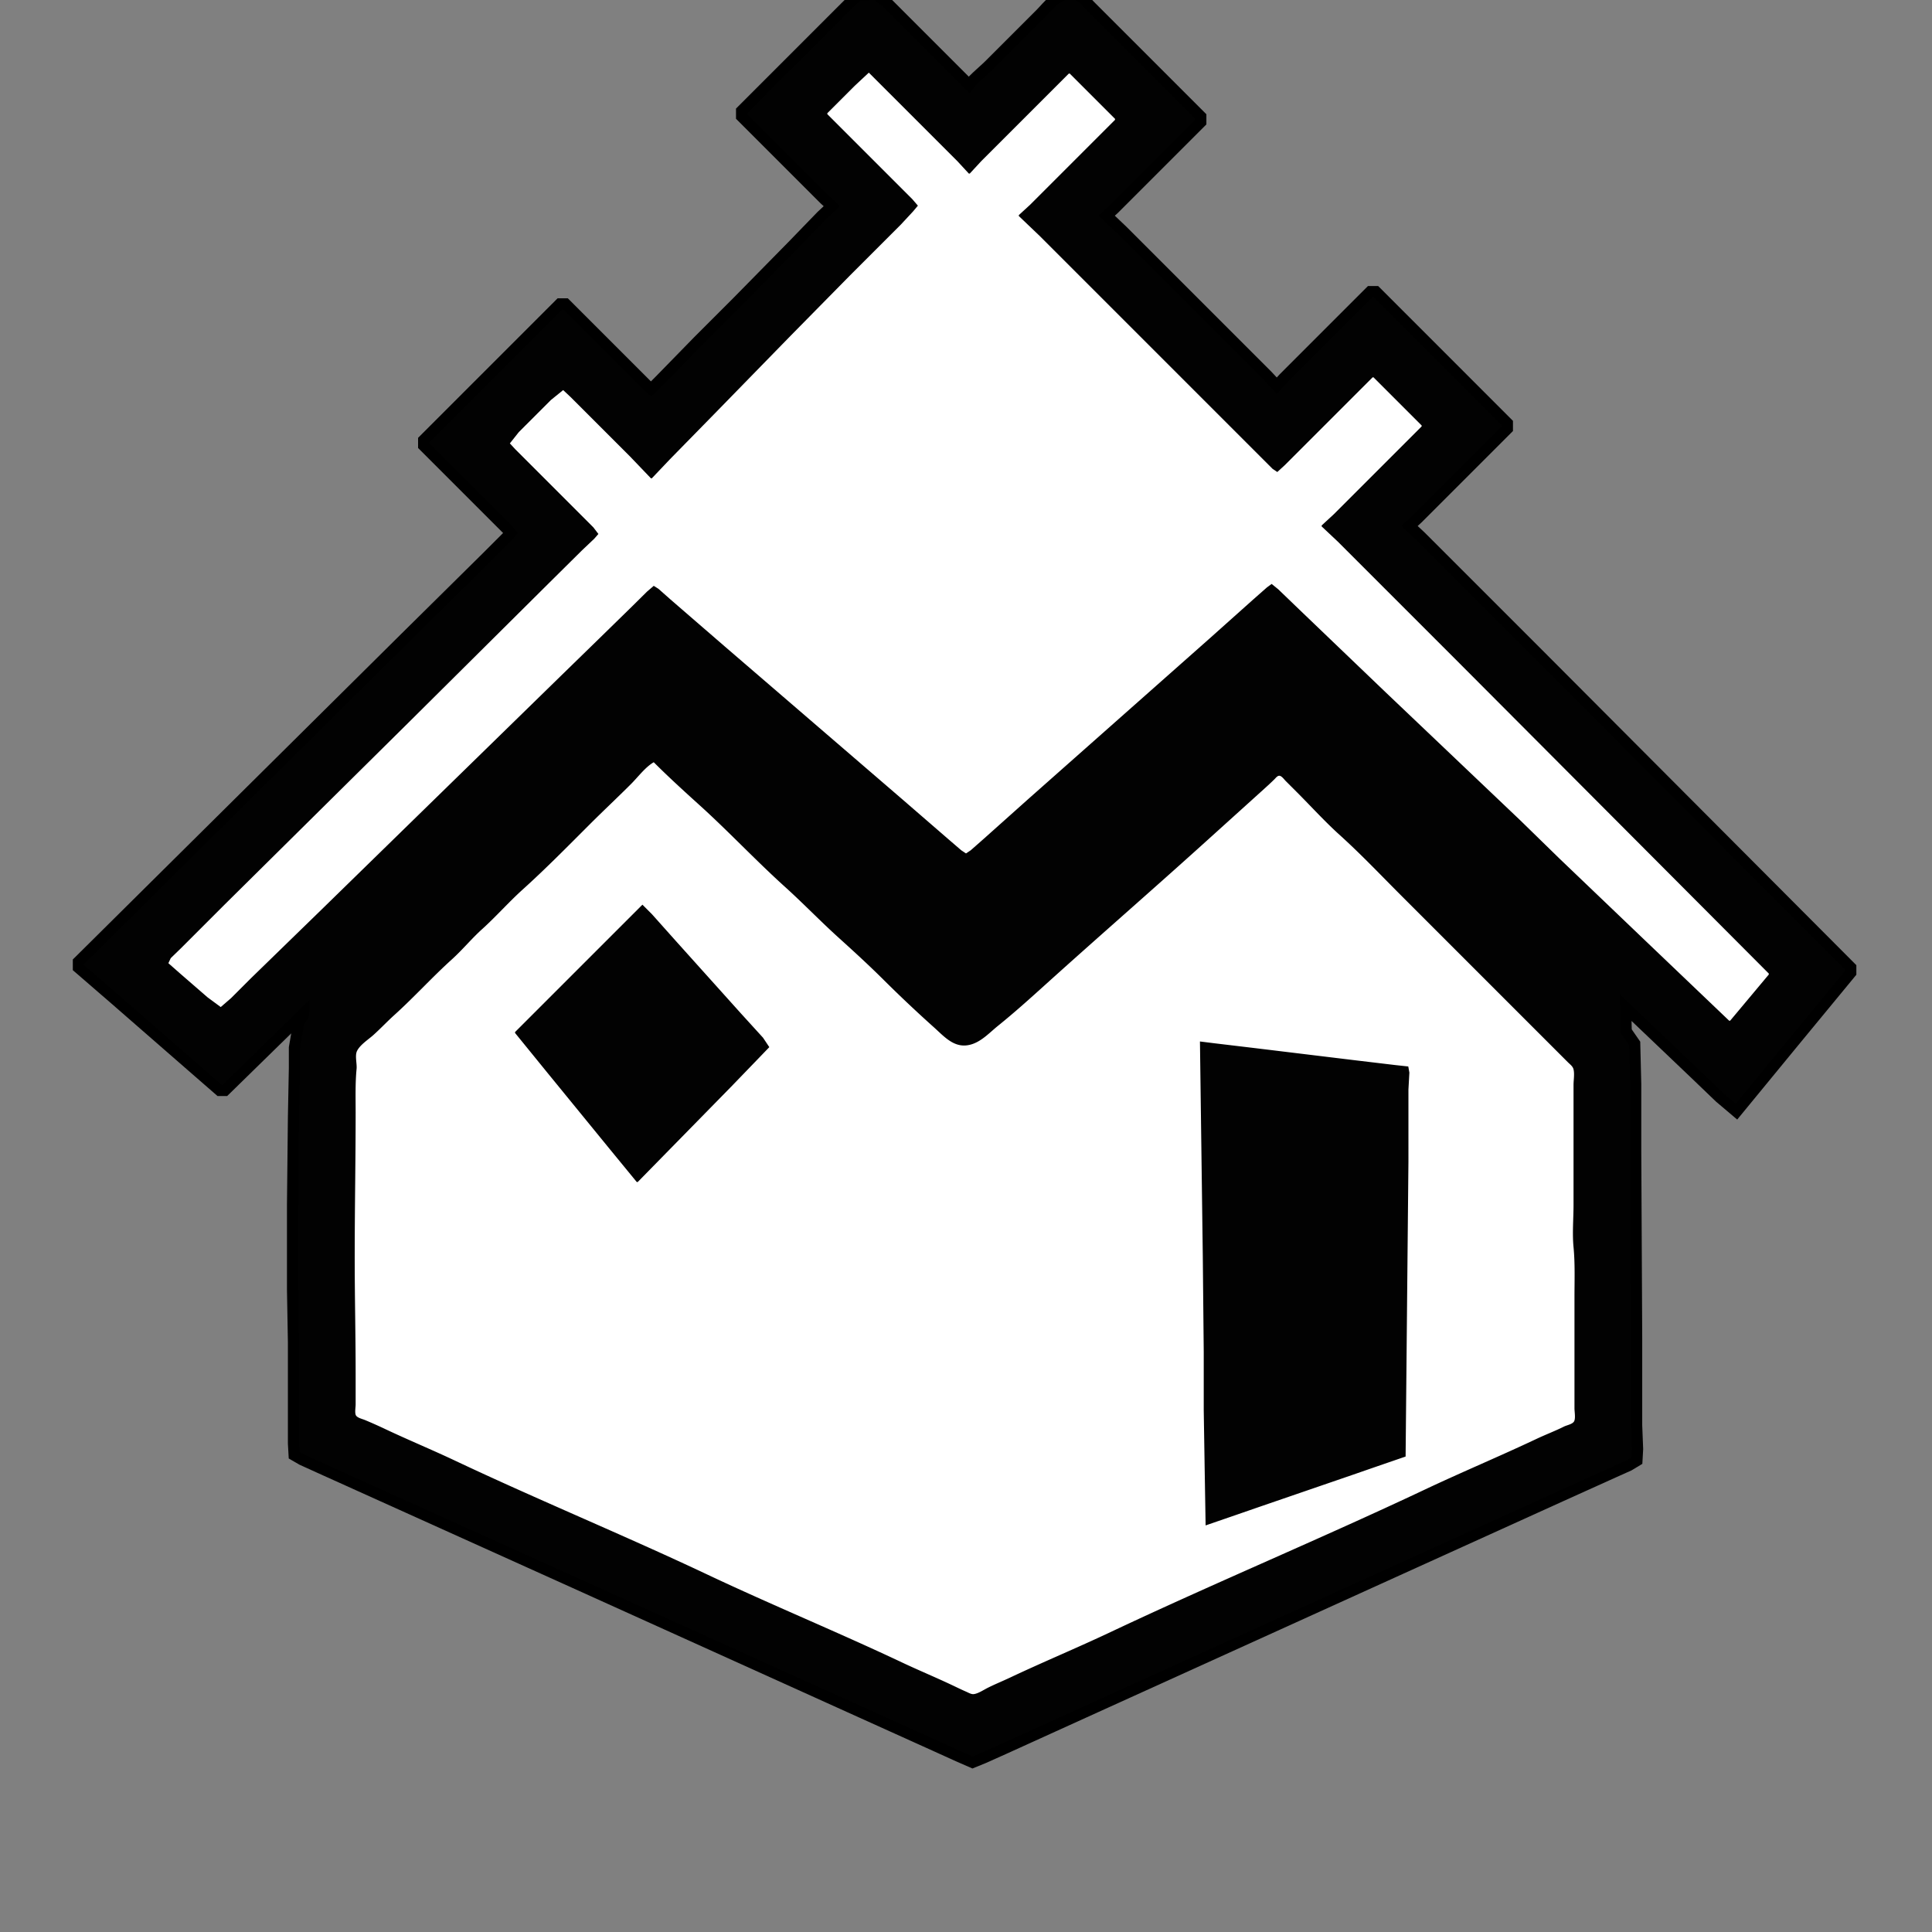 <svg xmlns="http://www.w3.org/2000/svg" width="655.36" height="655.36" viewBox="0 0 173.397 173.397"><rect x="0" y="0" width="173.397" height="173.397" fill="#808080" stroke="none"/><g style="display:inline"><path d="M67.056 10.16v.085l5.588 5.588 1.693 1.693 1.016.931v.085l-1.27 1.185-2.624 2.71-4.996 5.08-3.471 3.471-3.387 3.471-.846.847-.339.254-.593-.508-1.439-1.44-5.842-5.841h-.085L38.523 39.709v.084l6.012 6.012 1.439 1.439.508.593-.593.677-1.862 1.863-7.282 7.196L7.535 86.53v.085l3.133 2.71 6.604 5.757 2.625 2.286h.084l7.79-7.62-.014 1.439-.466.762-.367 2.117v1.778l-.085 4.402-.084 7.874v7.62l.084 4.742v9.059l.043.762.465.268 1.524.692 4.657 2.102 18.203 8.213 24.723 11.176 7.874 3.556 1.863.846 1.1.48.762-.31 1.863-.833 7.112-3.231 26.5-12.023 16.426-7.45 4.657-2.103 1.354-.607.466-.282.042-.748-.084-2.117v-7.789l-.085-17.018v-5.842l-.085-3.471-.762-1.101-.085-3.471 7.197 6.858 2.117 2.032 1.1.931 4.798-5.842 5.024-6.096v-.085l-27.432-27.516-8.382-8.382-2.625-2.625-1.355-1.27v-.085l1.101-1.016 1.863-1.862 6.011-6.012v-.084L123.275 26.67h-.085l-5.842 5.842-1.778 1.778-.931 1.016h-.085l-1.185-1.27-2.202-2.201-7.366-7.366-3.386-3.387-1.778-1.693v-.085l1.016-.931 1.778-1.778 5.842-5.842v-.085l-7.705-7.705L97.451.847c-.257-.258-.575-.724-.931-.833-1.249-.381-2.027.828-2.794 1.595L89.154 6.18c-.674.673-1.643 1.383-2.117 2.201l-6.18-6.18-1.609-1.61L78.486 0l-1.27.042-.762.72-1.609 1.609z" id="dwellingWood_svg" display="inline" fill="#fff" stroke="#000" stroke-width="2"/><path d="M67.056 10.16v.085l5.588 5.588 1.693 1.693 1.016.931v.085l-1.27 1.185-2.624 2.71-4.996 5.08-3.471 3.471-3.387 3.471-.846.847-.339.254-.593-.508-1.439-1.44-5.842-5.841h-.085L38.523 39.709v.084l6.012 6.012 1.439 1.439.508.593-.593.677-1.862 1.863-7.282 7.196L7.535 86.53v.085l3.133 2.71 6.604 5.757 2.625 2.286h.084l7.79-7.62-.014 1.439-.466.762-.367 2.117v1.778l-.085 4.402-.084 7.874v7.62l.084 4.742v9.059l.043.762.465.268 1.524.692 4.657 2.102 18.203 8.213 24.723 11.176 7.874 3.556 1.863.846 1.1.48.762-.31 1.863-.833 7.112-3.231 26.5-12.023 16.426-7.45 4.657-2.103 1.354-.607.466-.282.042-.748-.084-2.117v-7.789l-.085-17.018v-5.842l-.085-3.471-.762-1.101-.085-3.471 7.197 6.858 2.117 2.032 1.1.931 4.798-5.842 5.024-6.096v-.085l-27.432-27.516-8.382-8.382-2.625-2.625-1.355-1.27v-.085l1.101-1.016 1.863-1.862 6.011-6.012v-.084L123.275 26.67h-.085l-5.842 5.842-1.778 1.778-.931 1.016h-.085l-1.185-1.27-2.202-2.201-7.366-7.366-3.386-3.387-1.778-1.693v-.085l1.016-.931 1.778-1.778 5.842-5.842v-.085l-7.705-7.705L97.451.847c-.257-.258-.575-.724-.931-.833-1.249-.381-2.027.828-2.794 1.595L89.154 6.18c-.674.673-1.643 1.383-2.117 2.201l-6.18-6.18-1.609-1.61L78.486 0l-1.27.042-.762.72-1.609 1.609zm10.922-3.64 6.096 6.095 1.863 1.863 1.016 1.1h.084l1.016-1.1 1.863-1.863 6.011-6.011h.085l4.064 4.064v.085l-5.842 5.842-1.778 1.778-1.016.931v.085l1.863 1.778 3.64 3.64 11.938 11.938 4.318 4.318 1.016 1.016.424.283.677-.621 1.609-1.609 6.265-6.265h.085l4.318 4.318v.084l-6.012 6.012-1.862 1.862-1.101 1.016v.085l1.44 1.355 2.624 2.624 8.467 8.467 27.601 27.686v.085l-3.471 4.148h-.085l-7.45-7.112-7.79-7.45-3.471-3.387-12.108-11.515-7.789-7.464-1.863-1.793-.592-.48-.424.311-1.185 1.044-3.98 3.556-16.255 14.394-3.98 3.556-1.185 1.044-.423.282-.424-.282-1.1-.946-4.318-3.739-15.833-13.631-4.826-4.177-1.1-.974-.424-.268-.593.508-1.354 1.34-3.048 2.978-3.302 3.217-21.59 21.082L22.52 87.8l-1.778 1.778-.931.805-1.185-.875-2.456-2.131-1.058-.931.212-.452.931-.903 3.895-3.895 16.51-16.34 12.53-12.446 3.048-3.02 1.101-1.044.367-.424-.452-.592-1.439-1.44-4.318-4.318-1.27-1.27-.466-.508.805-1.016 2.878-2.878 1.101-.89.677.636 1.44 1.439 3.894 3.895 1.863 1.947h.085l1.608-1.693 4.064-4.149 6.774-6.943 5.334-5.418 4.572-4.572 1.1-1.186.424-.508-.508-.592-1.524-1.524-6.096-6.096v-.085l2.455-2.455zM58.674 68.411c1.307 1.307 2.692 2.57 4.064 3.81 2.637 2.38 5.068 4.985 7.705 7.366 1.644 1.484 3.181 3.087 4.826 4.572 1.402 1.266 2.812 2.558 4.148 3.894a119 119 0 0 0 4.403 4.149c1.017.918 1.946 2.025 3.471 1.496.882-.306 1.573-1.063 2.286-1.637 1.483-1.195 2.905-2.478 4.318-3.754 4.659-4.205 9.396-8.325 14.055-12.53l5.25-4.742c.4-.36.801-.722 1.185-1.1.128-.127.297-.37.508-.297.19.066.37.328.508.466l1.016 1.016c1.264 1.264 2.483 2.612 3.81 3.81 1.935 1.747 3.741 3.657 5.588 5.503l9.228 9.229 4.403 4.403 1.27 1.27c.173.173.42.35.494.592.125.409.014 1.012.014 1.44v10.752c0 1.25-.12 2.567 0 3.81.144 1.48.085 2.993.085 4.488v9.99c0 .299.117.914-.043 1.172-.154.248-.64.327-.889.451-.802.401-1.642.717-2.455 1.1-3.333 1.575-6.74 2.998-10.075 4.573-9.33 4.405-18.864 8.378-28.194 12.784-2.969 1.402-6.004 2.662-8.975 4.064-.67.317-1.368.6-2.032.932-.35.175-.88.532-1.27.564-.22.019-.48-.14-.677-.226-.426-.183-.85-.394-1.27-.592-1.485-.701-3.004-1.332-4.488-2.032-5.768-2.724-11.675-5.151-17.44-7.874-7.505-3.544-15.19-6.702-22.692-10.245-2.045-.966-4.137-1.83-6.18-2.794a44 44 0 0 0-1.863-.832c-.227-.095-.654-.187-.804-.396-.146-.201-.043-.746-.043-.987v-2.794c0-3.474-.084-6.934-.084-10.414 0-4.348.084-8.705.084-13.039 0-1.3-.04-2.608.085-3.895.045-.463-.168-1.187.042-1.608.283-.566 1.023-1.025 1.482-1.44.637-.575 1.227-1.204 1.863-1.778 1.777-1.604 3.388-3.391 5.164-4.995.947-.855 1.763-1.855 2.71-2.71 1.257-1.134 2.382-2.42 3.64-3.555 2.066-1.865 4.043-3.873 6.012-5.842 1.23-1.23 2.499-2.414 3.725-3.641.623-.623 1.275-1.51 2.032-1.947m-1.016 12.784-11.43 11.43v.085l2.822 3.471 5.532 6.774 2.568 3.132h.085l8.382-8.551 2.37-2.455 1.059-1.101-.565-.847-2.003-2.201-5.857-6.52-2.116-2.37zm50.038 12.277.254 19.22.085 8.635v5.25l.084 5.249.085 5.08 2.625-.903 2.201-.762 8.297-2.85 2.202-.763 2.624-.903.254-26.5V97.79l.085-1.524-.099-.55-1.17-.127-3.557-.424-9.06-1.1-3.555-.424z" style="fill:#020202;stroke:none"/></g></svg>